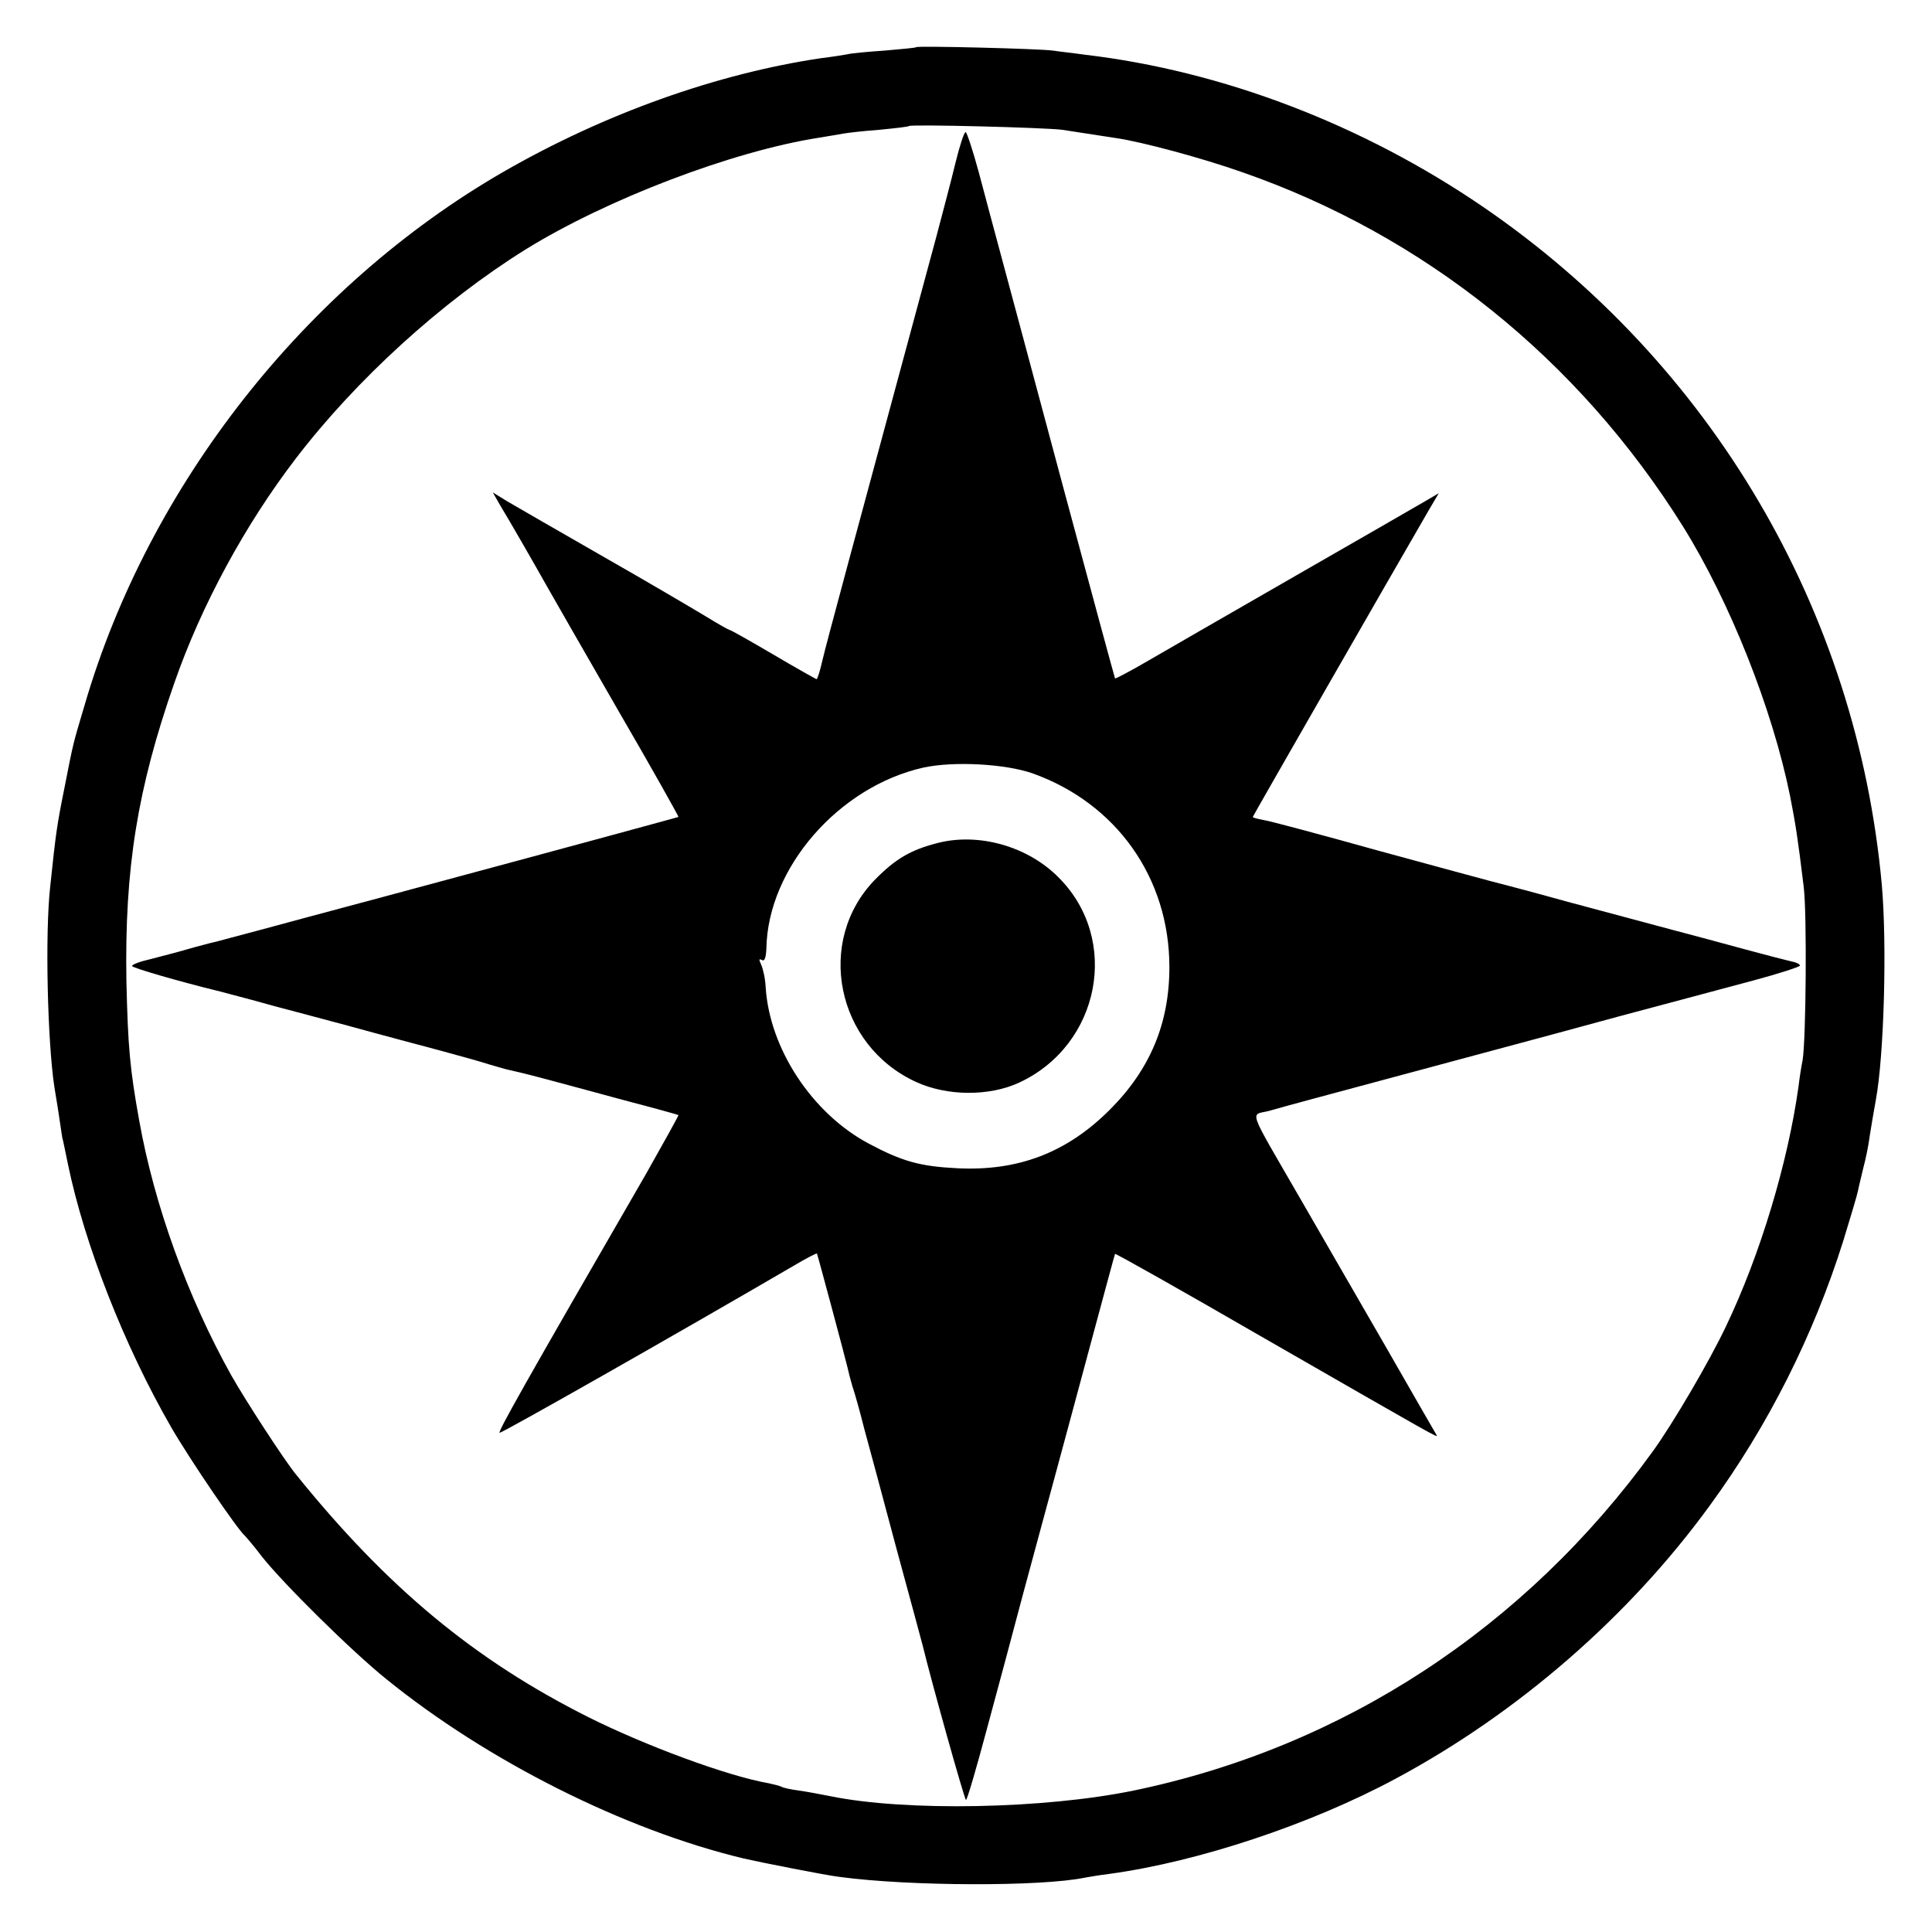 <?xml version="1.0" standalone="no"?>
<!DOCTYPE svg PUBLIC "-//W3C//DTD SVG 20010904//EN"
 "http://www.w3.org/TR/2001/REC-SVG-20010904/DTD/svg10.dtd">
<svg version="1.0" xmlns="http://www.w3.org/2000/svg"
 width="512pt" height="512pt" viewBox="0 0 512 512"
 preserveAspectRatio="xMidYMid meet">
<g transform="translate(0,512) scale(0.1,-0.1)"
fill="#000000" stroke="none">
<path d="M2428 4995 c-2 -2 -39 -5 -83 -9 -44 -3 -89 -7 -100 -10 -11 -2 -42
-7 -68 -10 -277 -41 -575 -147 -844 -302 -523 -302 -938 -829 -1108 -1410 -33
-111 -30 -99 -54 -221 -20 -99 -23 -120 -38 -263 -14 -126 -7 -411 11 -530 2
-14 8 -47 12 -75 4 -27 8 -54 9 -60 2 -5 8 -37 15 -70 44 -213 149 -481 274
-698 48 -83 175 -270 195 -287 3 -3 24 -27 45 -55 57 -72 237 -250 330 -325
268 -217 630 -399 946 -475 43 -10 220 -45 255 -49 185 -25 534 -26 650 -2 11
2 40 7 65 10 235 32 533 131 758 252 325 174 620 431 833 724 155 212 275 451
354 702 19 62 37 122 39 133 2 11 9 38 14 60 6 22 14 60 17 85 4 25 11 67 16
94 22 118 30 412 16 571 -66 728 -452 1383 -1057 1797 -319 218 -690 360
-1055 403 -27 4 -66 8 -85 11 -37 5 -358 13 -362 9z m387 -219 c44 -7 86 -13
143 -22 69 -10 228 -53 333 -90 484 -168 892 -496 1169 -939 124 -199 237
-483 284 -715 15 -77 20 -109 36 -240 9 -73 6 -410 -3 -460 -3 -14 -8 -46 -11
-71 -28 -200 -101 -444 -192 -634 -44 -93 -141 -258 -193 -330 -339 -469 -822
-785 -1376 -900 -237 -49 -605 -56 -805 -15 -25 5 -62 12 -84 15 -21 3 -41 7
-45 10 -4 2 -19 6 -33 9 -110 19 -328 100 -478 175 -303 152 -534 344 -776
644 -31 38 -133 195 -171 262 -116 208 -204 451 -244 675 -25 138 -30 197 -34
370 -5 298 29 510 127 790 72 207 188 420 322 595 160 209 386 415 609 554
215 133 547 260 777 296 25 4 54 9 65 11 11 2 54 7 95 10 41 4 77 8 79 10 6 5
360 -4 406 -10z"/>
<path d="M2532 4688 c-11 -46 -34 -132 -50 -193 -228 -844 -290 -1072 -303
-1127 -6 -27 -13 -48 -15 -48 -1 0 -53 29 -114 65 -61 36 -113 65 -115 65 -3
0 -33 17 -67 38 -35 21 -157 93 -273 159 -115 66 -228 131 -250 144 l-39 24
20 -35 c25 -41 91 -156 127 -220 14 -25 98 -171 186 -324 89 -153 160 -280
159 -281 -3 -1 -166 -46 -783 -212 -132 -35 -283 -76 -335 -90 -52 -14 -99
-26 -105 -28 -5 -1 -30 -7 -55 -14 -49 -14 -52 -15 -122 -33 -27 -6 -48 -14
-48 -18 0 -5 129 -42 223 -65 10 -2 52 -14 95 -25 42 -12 84 -23 92 -25 8 -2
83 -22 165 -44 83 -23 193 -52 245 -66 52 -14 109 -30 127 -36 18 -5 40 -12
50 -14 10 -2 52 -12 93 -23 41 -11 138 -37 215 -58 77 -20 141 -38 143 -39 1
-1 -38 -71 -86 -156 -330 -571 -392 -682 -388 -686 3 -3 468 261 780 443 32
19 59 33 61 32 2 -4 76 -280 81 -302 2 -10 8 -33 13 -50 6 -17 20 -67 31 -111
12 -44 51 -188 86 -320 36 -132 67 -247 69 -255 23 -95 111 -410 115 -410 3 0
27 82 54 183 27 100 71 263 97 362 27 99 66 245 88 325 22 80 65 242 97 360
32 118 58 216 59 217 1 2 175 -96 386 -218 470 -270 471 -271 466 -262 -3 5
-63 109 -134 233 -72 124 -174 302 -228 395 -142 246 -132 218 -82 231 23 7
179 49 347 94 168 45 312 84 320 86 8 2 123 33 255 69 132 35 295 79 363 97
67 18 122 36 122 39 0 4 -10 9 -22 11 -13 3 -68 17 -123 32 -55 15 -140 38
-190 51 -49 13 -175 47 -280 75 -104 29 -197 53 -205 55 -8 2 -141 38 -295 80
-154 43 -292 80 -307 82 -16 3 -28 6 -28 8 0 2 361 631 467 814 l26 44 -34
-20 c-19 -11 -173 -100 -344 -198 -170 -98 -348 -200 -394 -227 -46 -27 -85
-47 -86 -46 -1 2 -62 226 -135 498 -73 272 -147 549 -165 615 -18 66 -45 168
-61 228 -16 59 -32 107 -35 107 -4 0 -16 -37 -27 -82z m203 -1617 c223 -79
364 -277 364 -514 0 -149 -51 -271 -158 -378 -114 -114 -243 -163 -404 -155
-99 5 -146 18 -236 66 -149 80 -262 251 -272 415 -1 22 -7 48 -12 59 -6 13 -6
16 2 12 7 -5 11 6 12 31 4 213 192 429 417 479 79 17 214 10 287 -15z"/>
<path d="M2485 2886 c-71 -18 -112 -42 -166 -97 -159 -163 -103 -439 108 -536
82 -38 194 -39 274 -2 215 100 269 380 104 544 -81 82 -211 119 -320 91z"/>
</g>
</svg>
